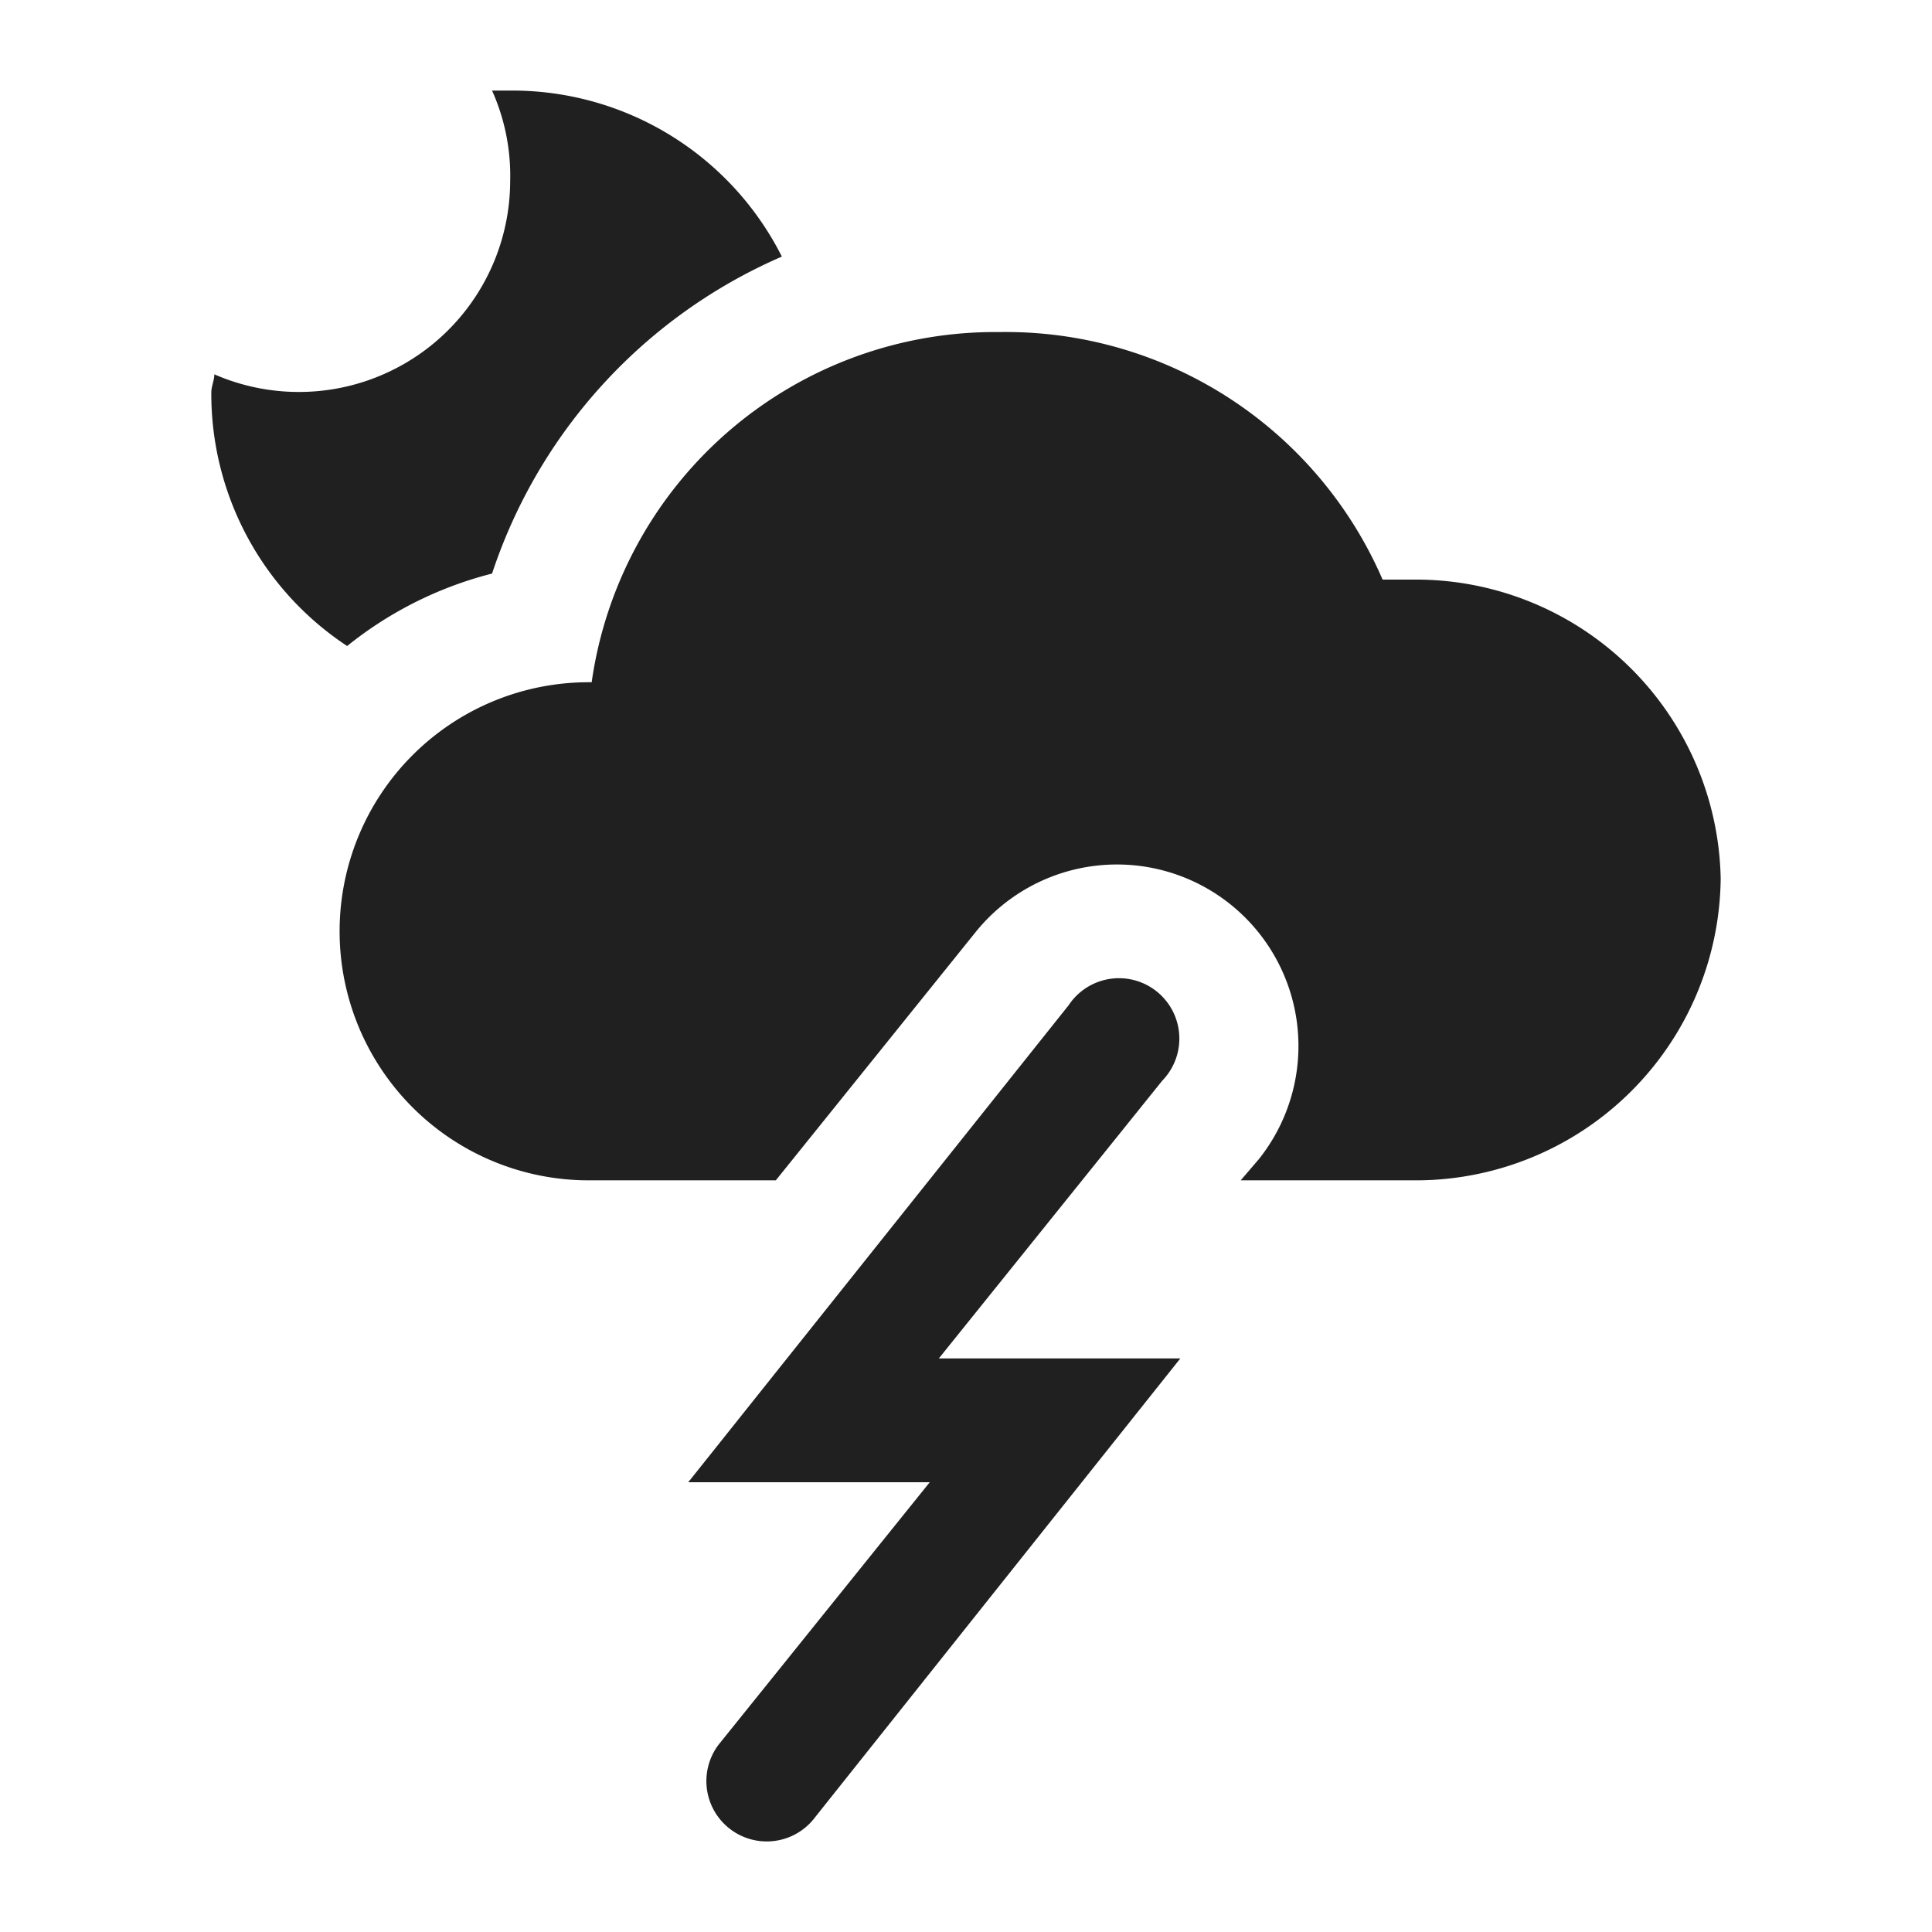 <svg xmlns="http://www.w3.org/2000/svg" viewBox="0 0 64 64" aria-labelledby="title" aria-describedby="desc"><path data-name="layer2" d="M25.4 61a2 2 0 0 1-1.6-3.2l7-8.7h-8l12.6-15.8a2 2 0 1 1 3.1 2.5L31.1 45h8L27 60.2a2 2 0 0 1-1.6.8z" fill="#202020"/><path data-name="layer1" d="M11.5 21.4a12.6 12.6 0 0 1 4.8-2.4 17.4 17.4 0 0 1 9.6-10.5A10 10 0 0 0 17 3h-.7a6.9 6.9 0 0 1 .6 3 7 7 0 0 1-9.8 6.4c0 .2-.1.4-.1.6a10 10 0 0 0 4.5 8.4zm35.3-2.2h-1A13.6 13.6 0 0 0 33.1 11a13.5 13.5 0 0 0-13.5 11.6h-.1a8.2 8.2 0 1 0 0 16.5h6.2l6.6-8.2a6 6 0 1 1 9.4 7.5l-.6.7h5.7a10.1 10.1 0 0 0 10.2-10 10.1 10.1 0 0 0-10.2-9.9z" fill="#202020"/></svg>